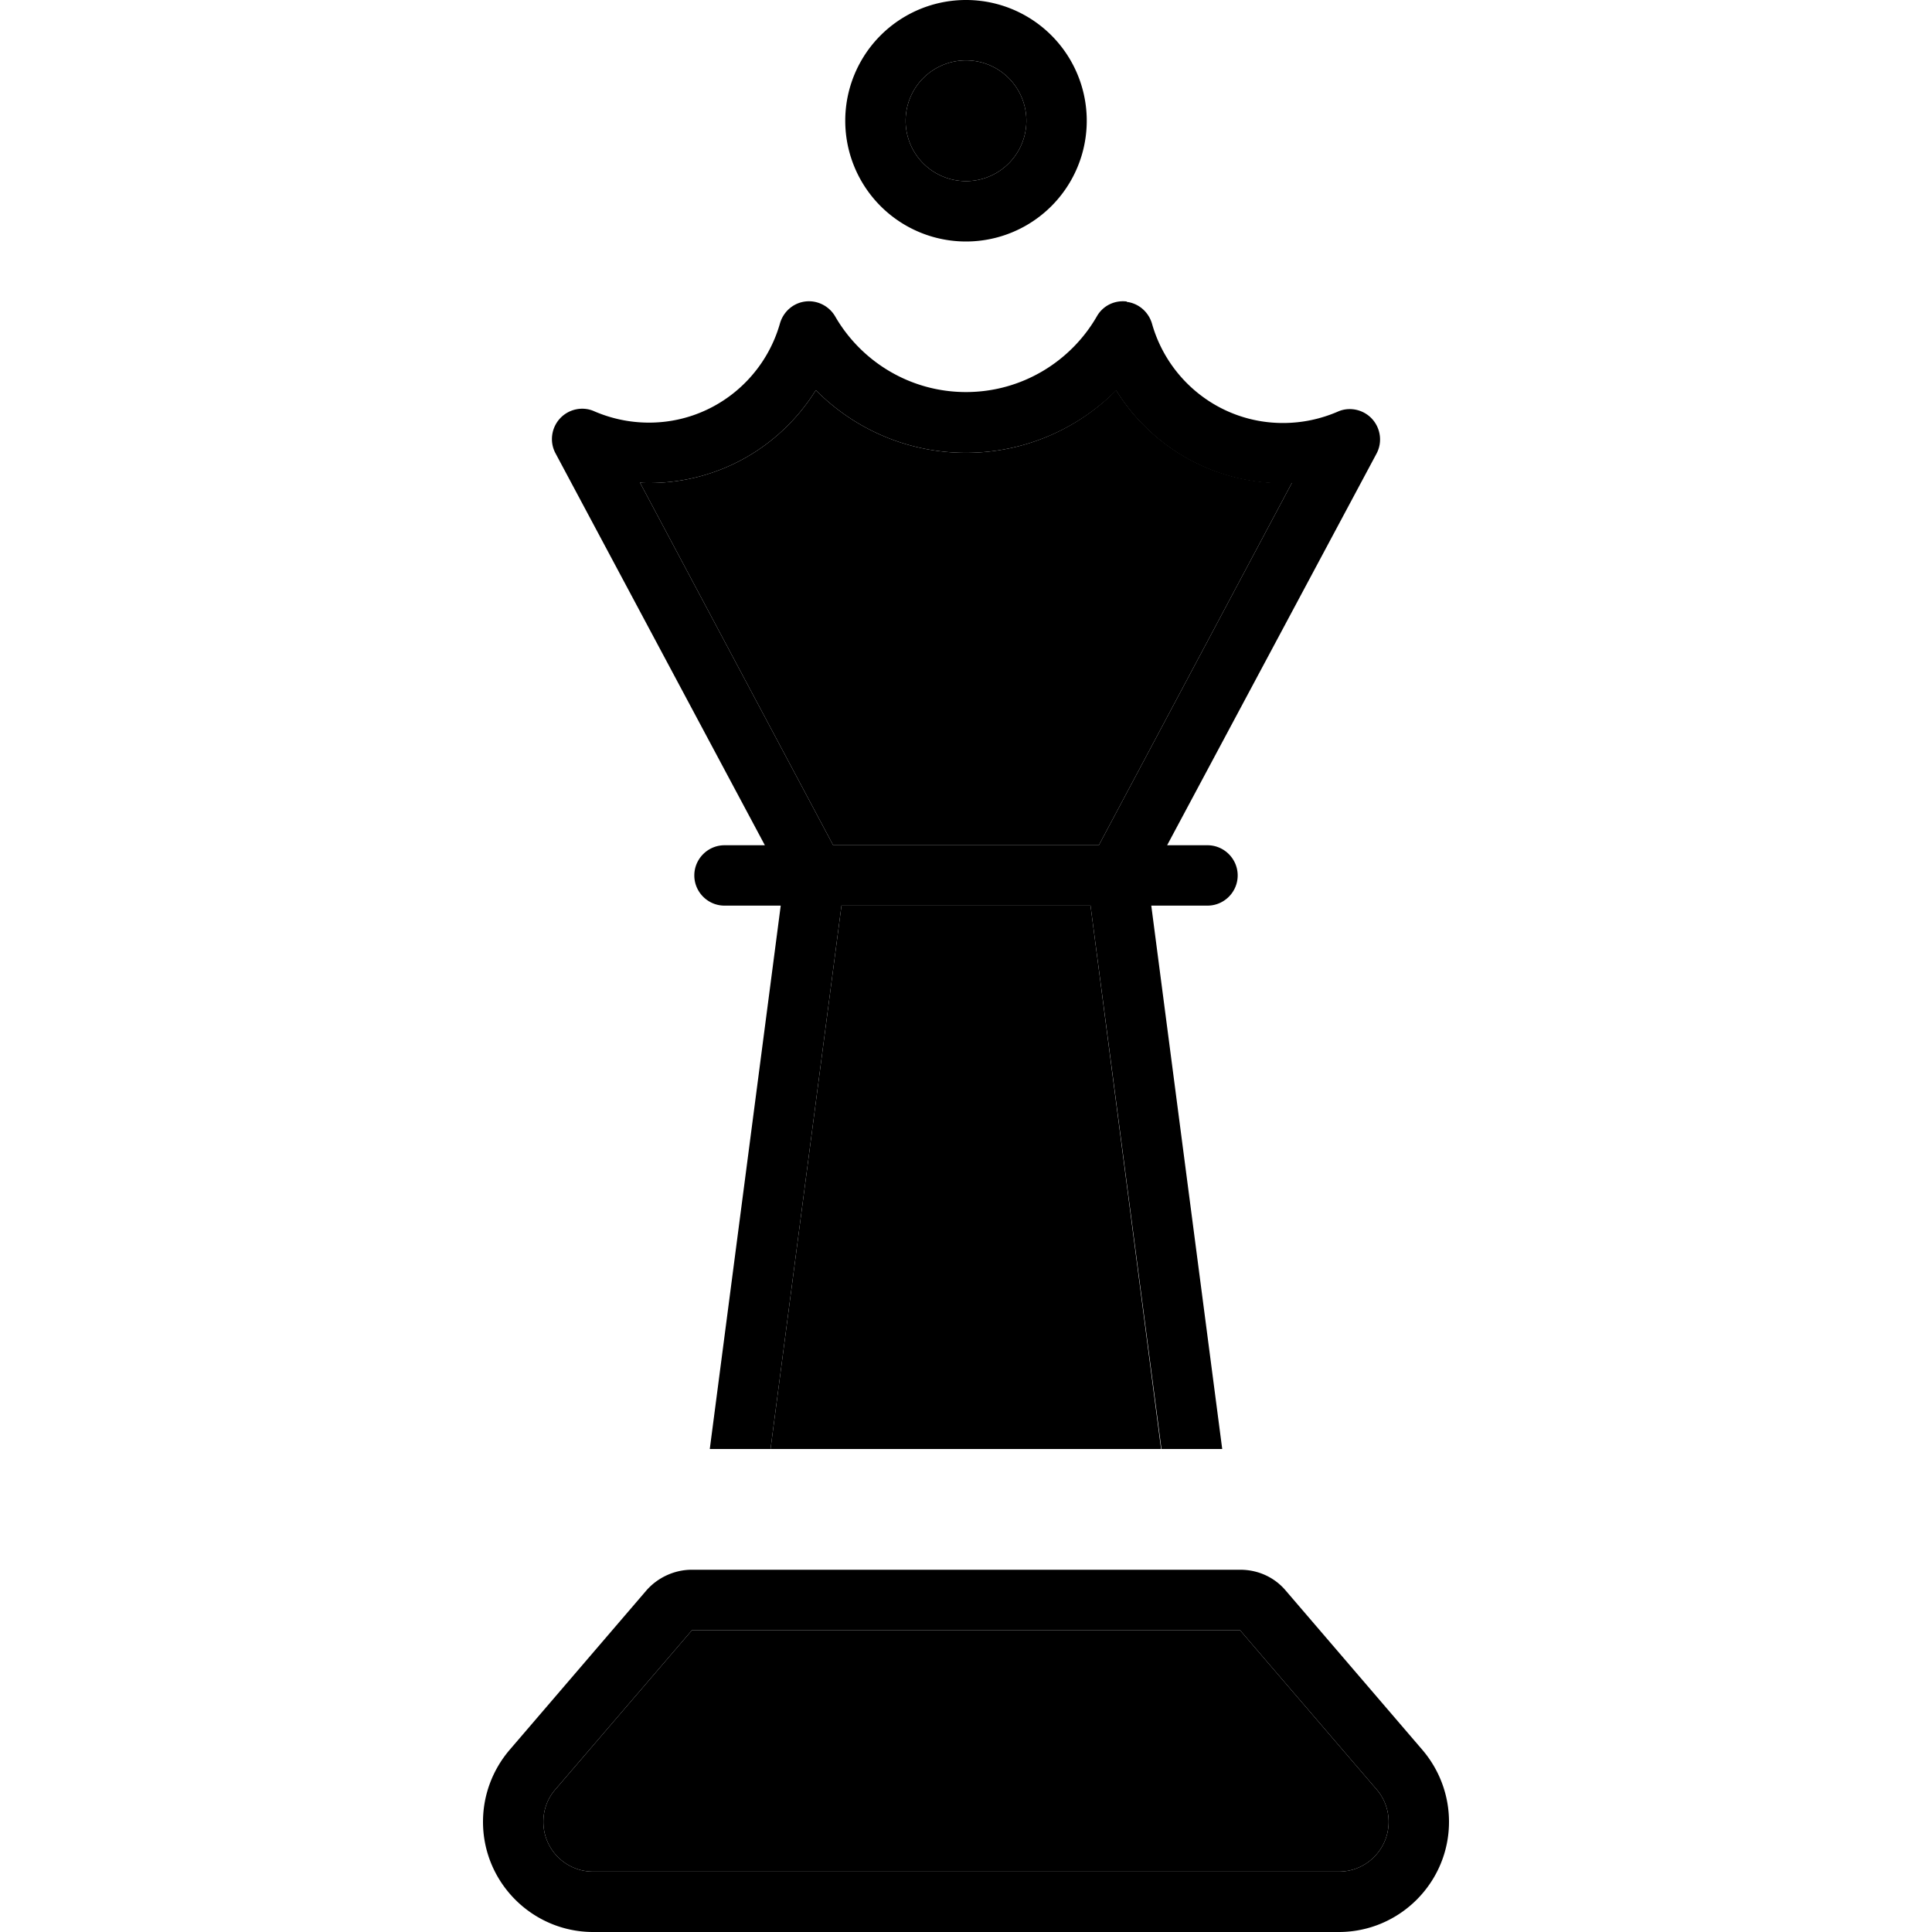 <svg xmlns="http://www.w3.org/2000/svg" width="24" height="24" viewBox="0 0 256 512"><path class="pr-icon-duotone-secondary" d="M16 482.8c0 7.3 5.9 13.2 13.2 13.2l197.6 0c7.3 0 13.2-5.9 13.2-13.2c0-3.1-1.1-6.2-3.2-8.6L200.6 432 55.4 432 19.2 474.2c-2.1 2.4-3.2 5.4-3.2 8.6zM41.6 127.9L92.8 224l70.4 0 51.2-96.1c-.8 0-1.6 .1-2.4 .1c-18.7 0-35-9.8-44.2-24.6C157.7 113.6 143.6 120 128 120s-29.7-6.4-39.8-16.6C79 118.2 62.7 128 44 128c-.8 0-1.6 0-2.4-.1zM76.2 384l103.5 0L161 240l-66 0L76.2 384zM112 32a16 16 0 1 0 32 0 16 16 0 1 0 -32 0z"/><path class="pr-icon-duotone-primary" d="M144 32a16 16 0 1 0 -32 0 16 16 0 1 0 32 0zM96 32a32 32 0 1 1 64 0A32 32 0 1 1 96 32zm74.6 48c3.2 .4 5.8 2.7 6.7 5.8c4.3 15.2 18.2 26.3 34.7 26.3c5.2 0 10.1-1.1 14.5-3c3.1-1.4 6.8-.6 9.1 1.9s2.8 6.2 1.2 9.2L181.3 224l10.7 0c4.4 0 8 3.6 8 8s-3.6 8-8 8l-14.9 0 18.8 144-16.1 0L161 240l-66 0L76.2 384l-16.1 0L78.9 240 64 240c-4.4 0-8-3.6-8-8s3.6-8 8-8l10.7 0L19.2 120.1c-1.6-3-1.1-6.7 1.2-9.2s6-3.3 9.1-1.9c4.4 1.9 9.3 3 14.5 3c16.5 0 30.4-11.1 34.7-26.3c.9-3.1 3.5-5.4 6.7-5.8s6.3 1.2 7.9 3.9c6.9 12 19.9 20.1 34.7 20.1s27.8-8.1 34.7-20.1c1.6-2.8 4.7-4.3 7.9-3.9zm43.8 48c-.8 0-1.6 .1-2.4 .1c-18.7 0-35-9.8-44.2-24.6C157.7 113.6 143.6 120 128 120s-29.7-6.4-39.8-16.6C79 118.2 62.7 128 44 128c-.8 0-1.6 0-2.4-.1L92.8 224l70.4 0 51.2-96.1zM55.4 432L19.2 474.2c-2.1 2.4-3.2 5.4-3.2 8.6c0 7.3 5.9 13.2 13.2 13.2l197.6 0c7.3 0 13.2-5.9 13.2-13.2c0-3.1-1.1-6.2-3.2-8.6L200.6 432 55.4 432zm0-16l145.3 0c4.7 0 9.1 2 12.1 5.6L249 463.8c4.5 5.3 7 12 7 19c0 16.1-13.1 29.2-29.2 29.2L29.2 512C13.1 512 0 498.9 0 482.8c0-7 2.5-13.7 7-19l36.2-42.2c3-3.5 7.5-5.6 12.1-5.6z"/></svg>
